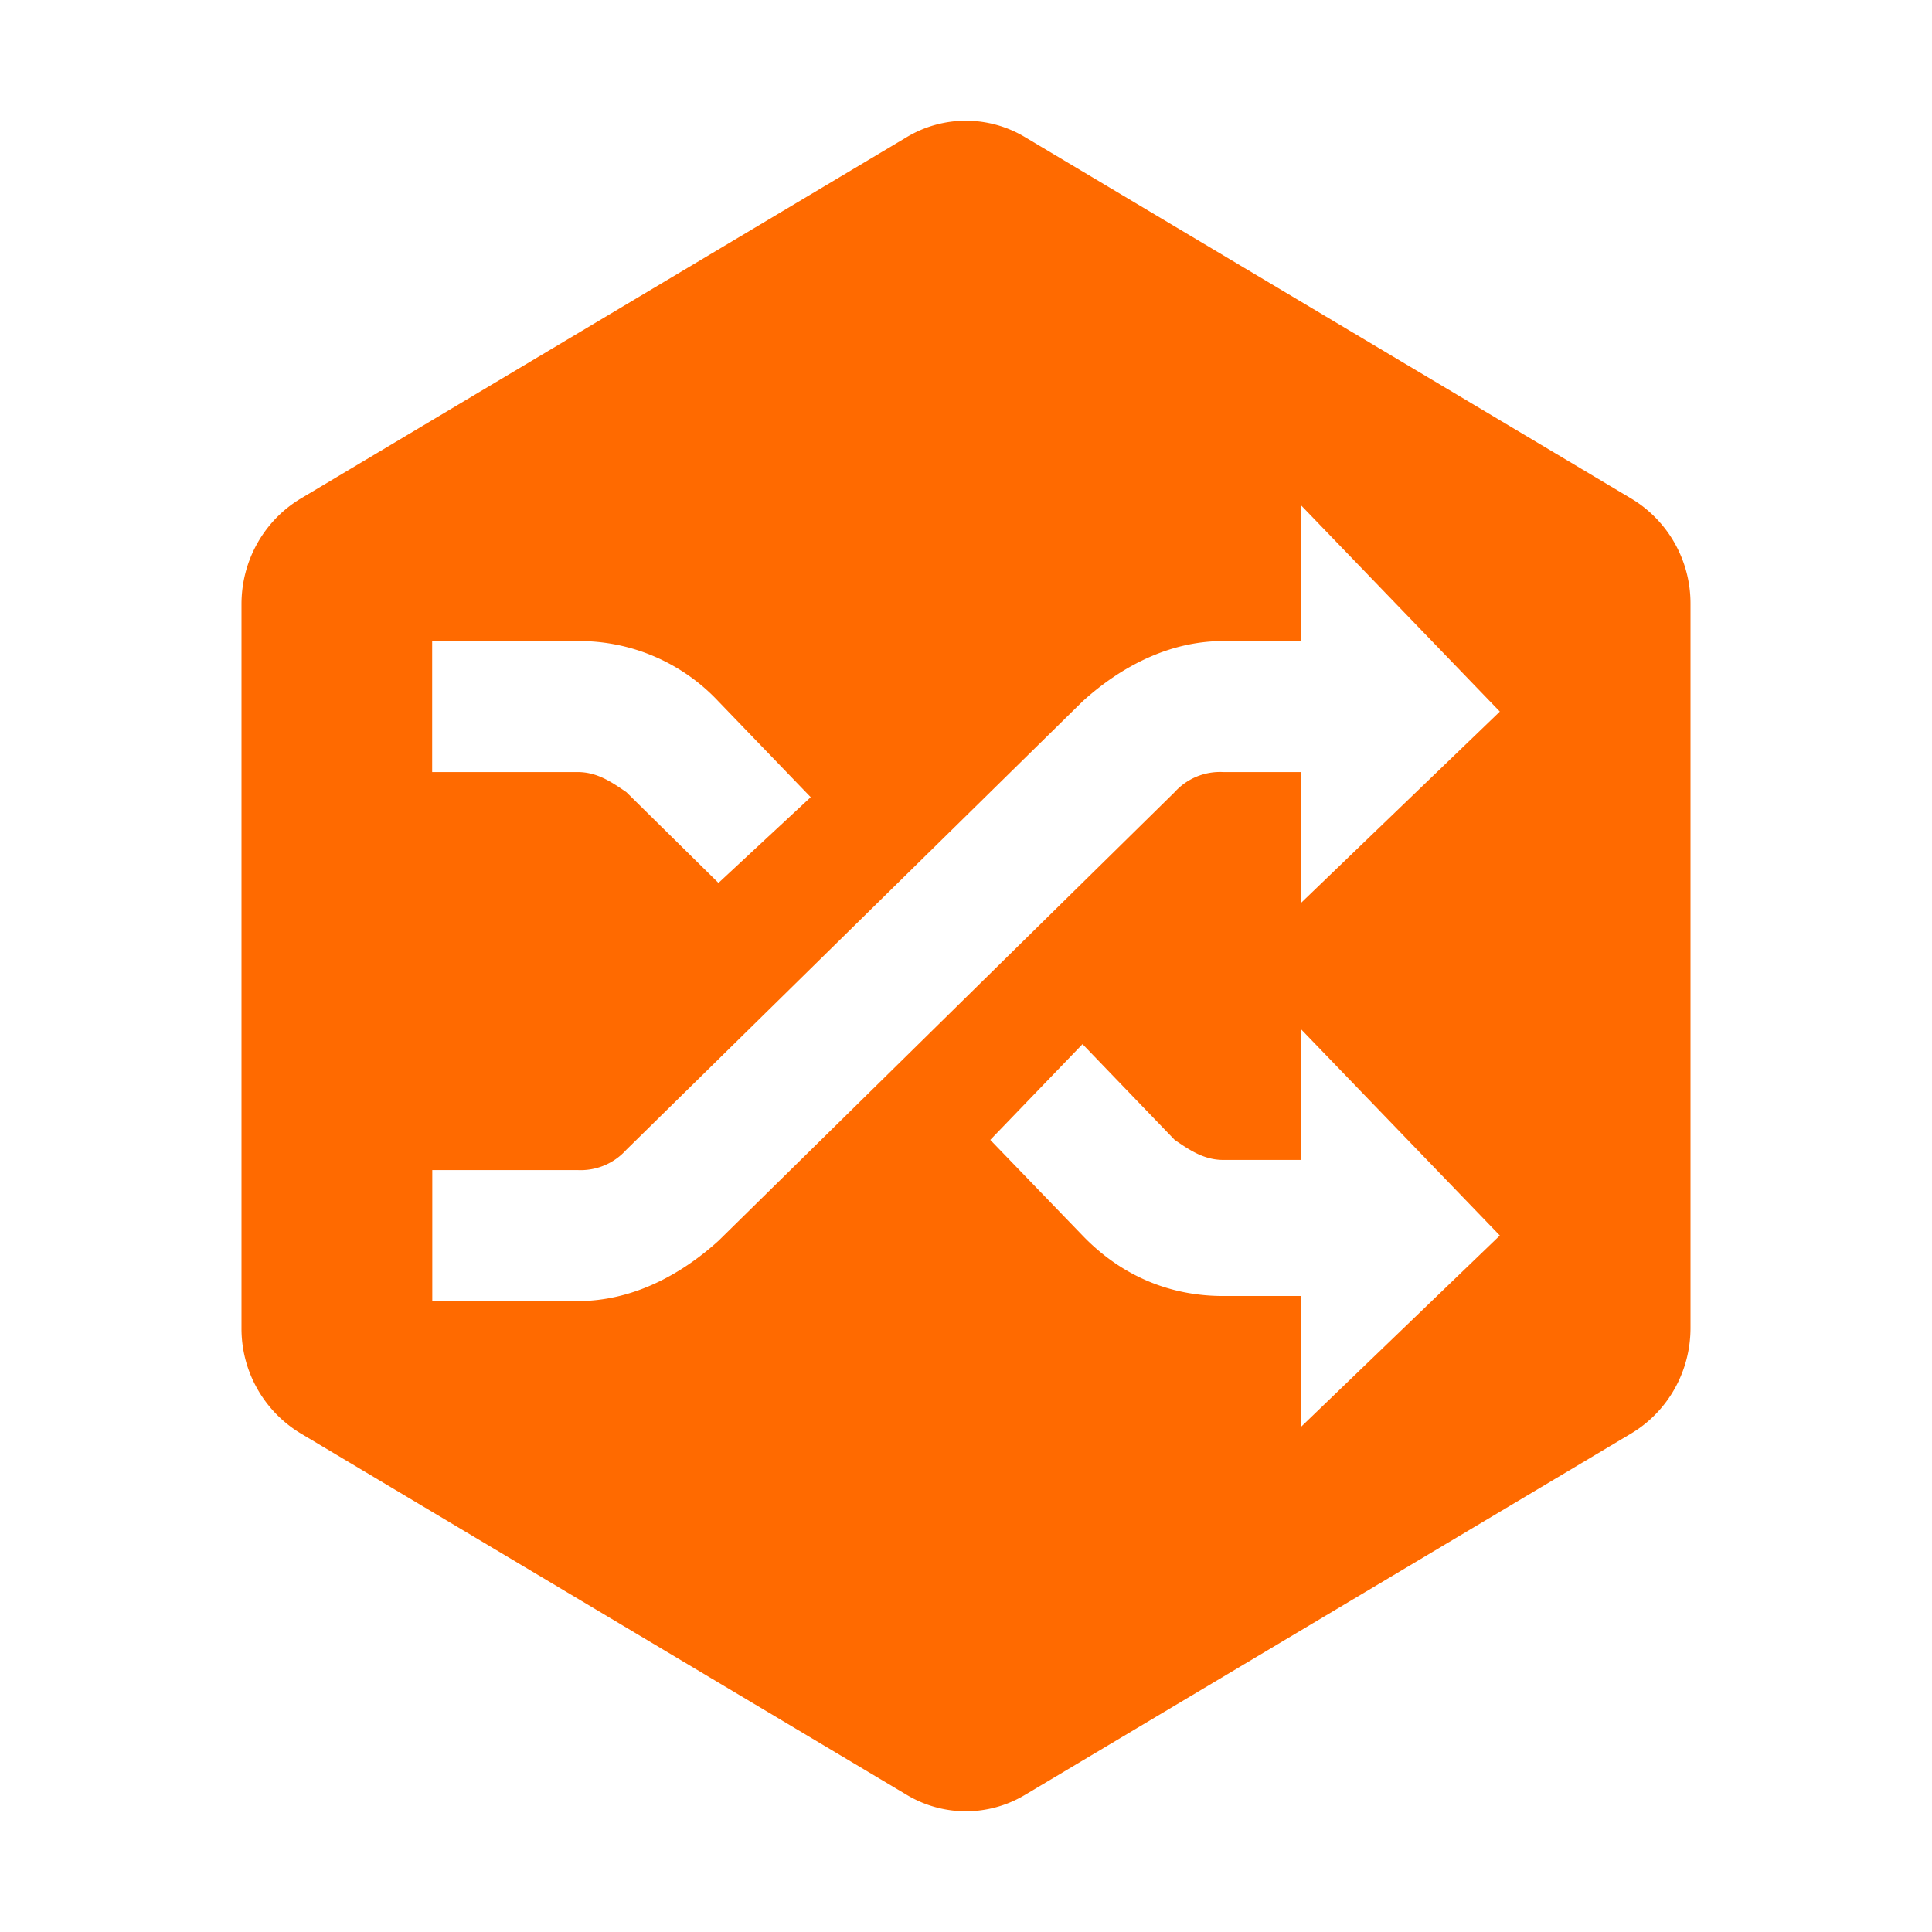 <?xml version="1.0" standalone="no"?><!DOCTYPE svg PUBLIC "-//W3C//DTD SVG 1.1//EN" "http://www.w3.org/Graphics/SVG/1.1/DTD/svg11.dtd"><svg t="1722997034455" class="icon" viewBox="0 0 1024 1024" version="1.1" xmlns="http://www.w3.org/2000/svg" p-id="30883" xmlns:xlink="http://www.w3.org/1999/xlink" width="200" height="200"><path d="M864.832 264.384c19.456 11.776 31.296 32.96 31.168 55.808v383.616c0 23.04-11.904 44.16-31.168 55.808L543.104 951.424a60.864 60.864 0 0 1-62.336 0l-321.6-191.808A64.832 64.832 0 0 1 128 703.808V320.192c0-23.04 11.904-44.16 31.168-55.808l321.6-191.808a60.864 60.864 0 0 1 62.336 0l321.728 191.808z m-175.36 422.528v69.44l105.472-101.504-105.472-109.44v69.376H648.32c-10.24 0-17.984-5.312-25.728-10.624l-48.832-50.752-48.896 50.752 48.896 50.688c20.544 21.376 46.272 32.064 74.56 32.064h41.152z m0-347.136H648.32c-28.288 0-54.016 13.312-74.56 32L331.904 609.472a32.448 32.448 0 0 1-25.728 10.688H229.12v69.44h77.184c28.288 0 54.016-13.376 74.56-32l241.728-237.76a32.384 32.384 0 0 1 25.728-10.624h41.152v69.44l105.472-101.504-105.472-109.44v72.064zM380.8 467.968l48.896-45.44-48.896-50.752a101.056 101.056 0 0 0-74.56-32h-77.184v69.44h77.184c10.24 0 17.984 5.312 25.728 10.624l48.832 48.128z" fill="#ff6a00" p-id="30884"></path></svg>